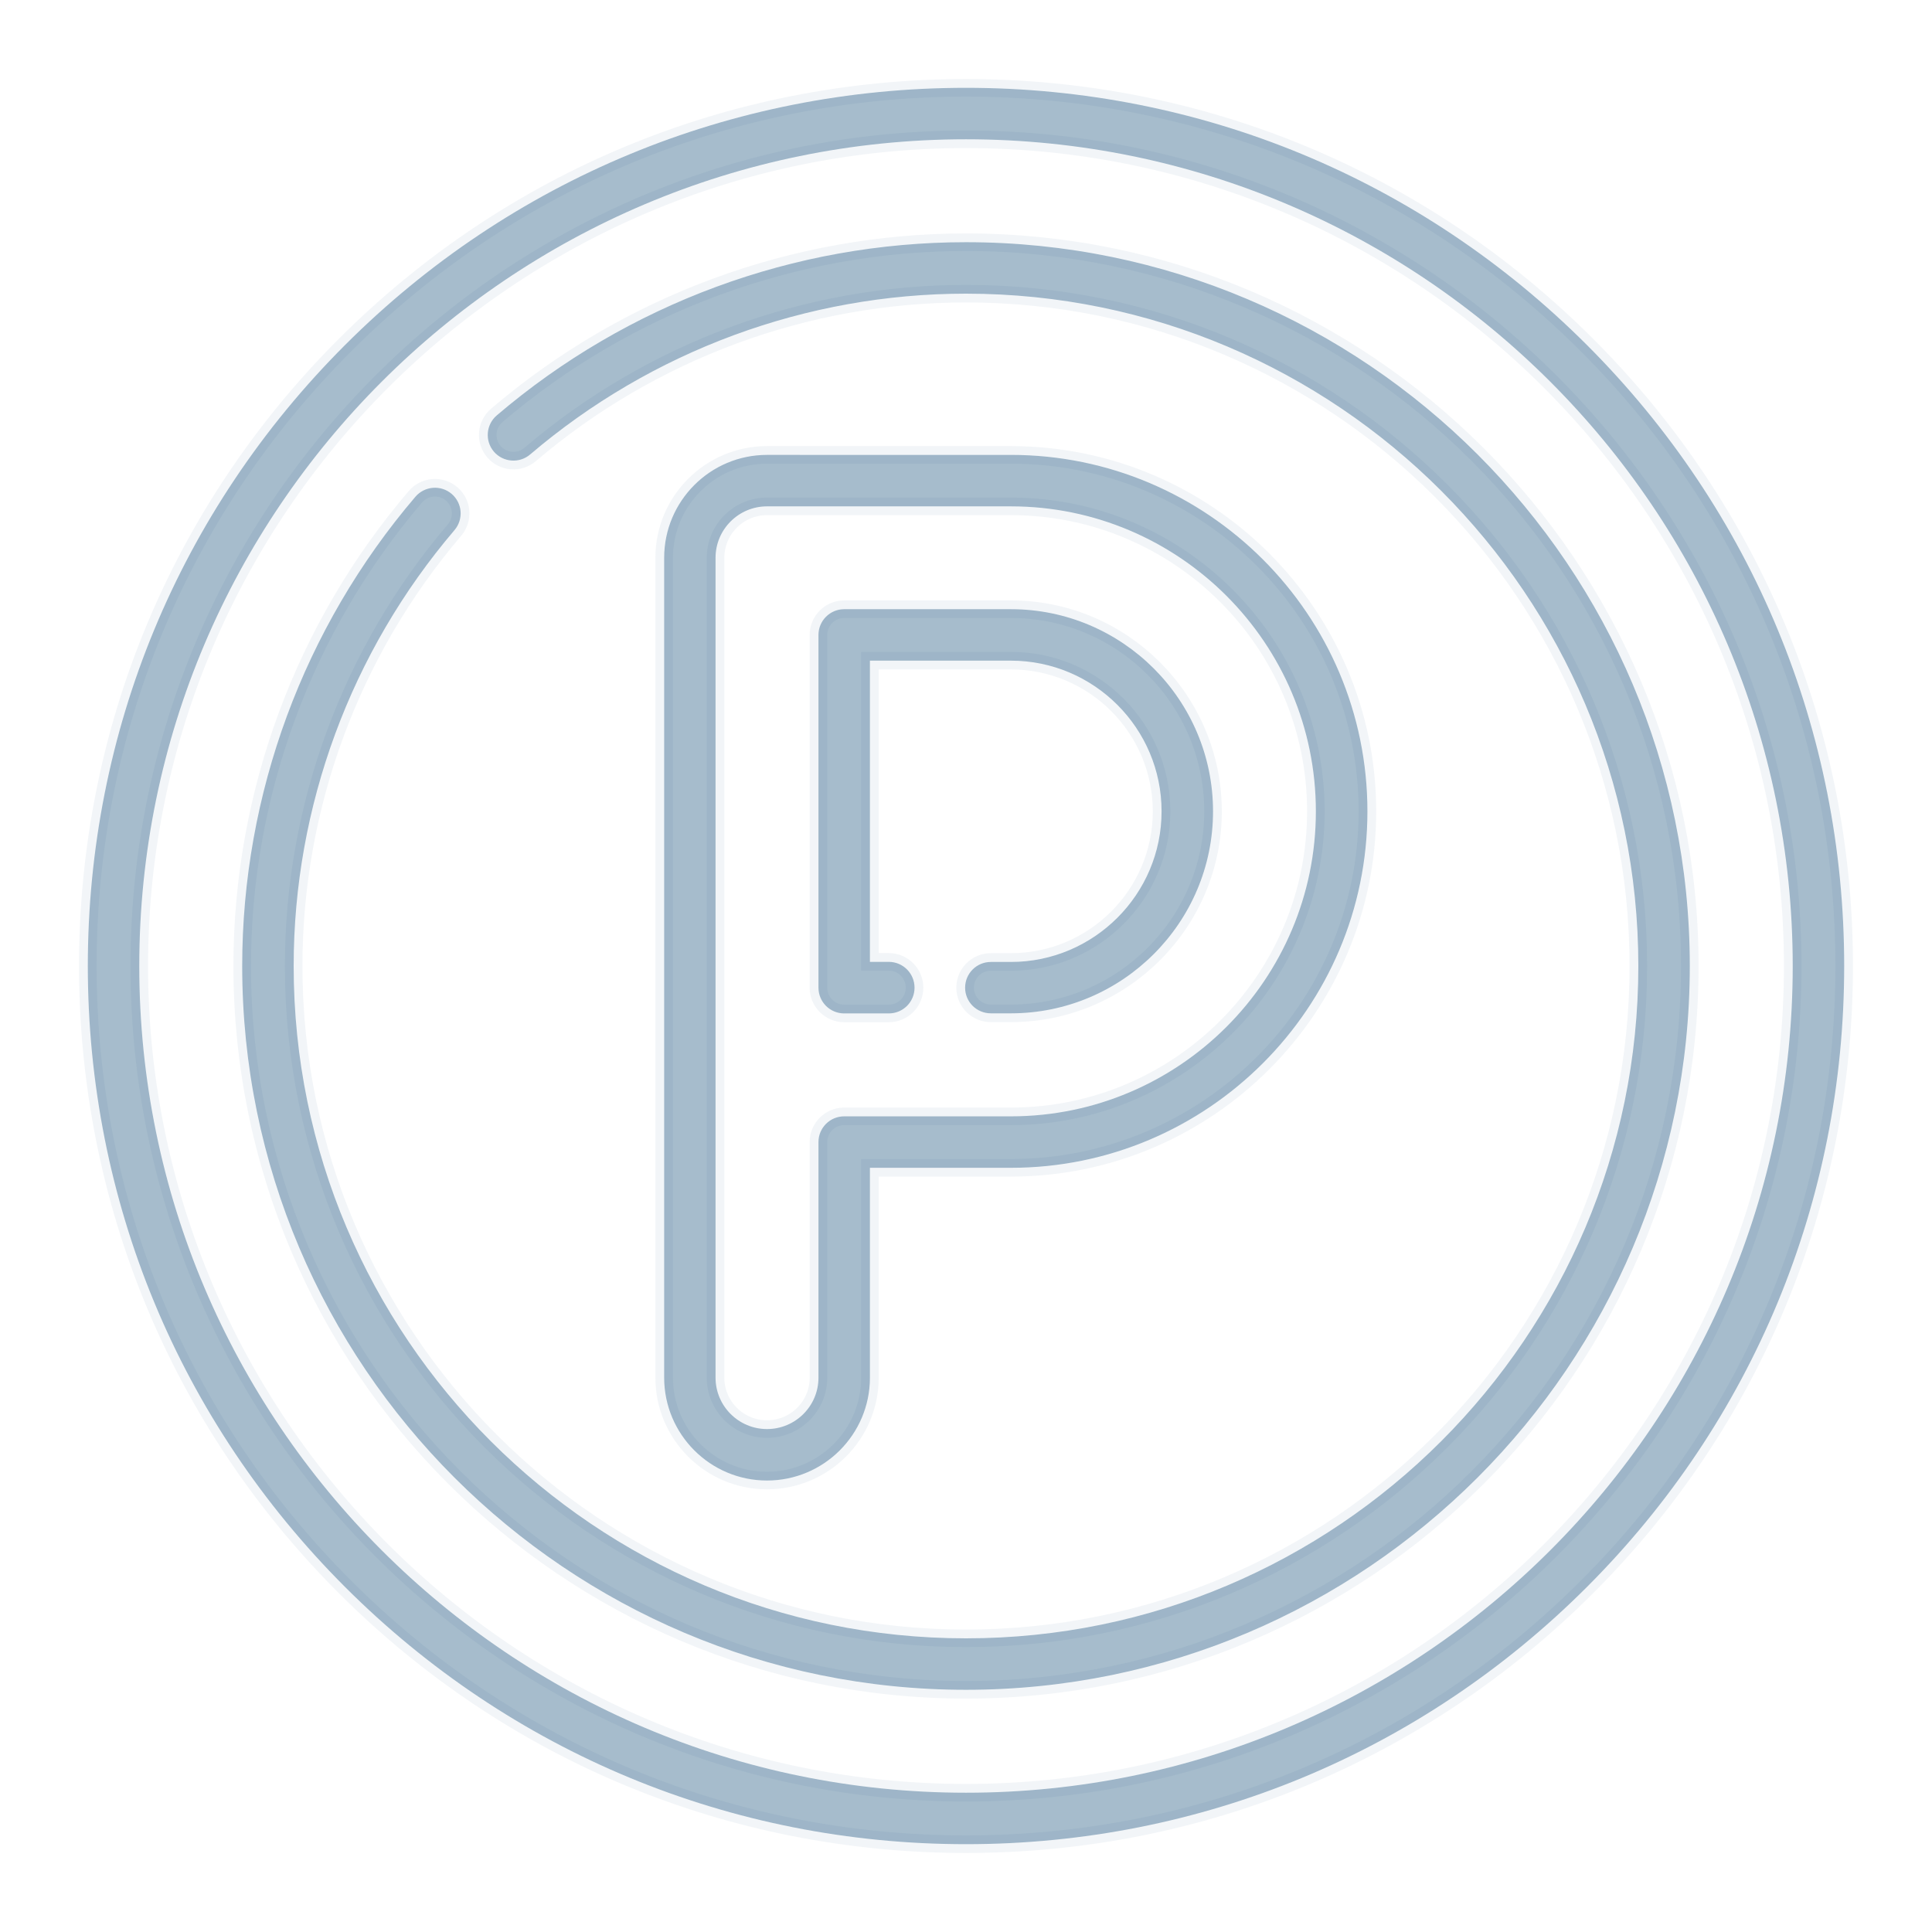 <svg xmlns="http://www.w3.org/2000/svg" width="22" height="22" viewBox="0 0 22 22">
    <path fill="#0D4774" fill-opacity=".367" stroke="#0D4774" stroke-opacity=".052" stroke-width=".2" d="M11 1c2.671 0 5.182 1.04 7.071 2.929C19.96 5.818 21 8.329 21 11c0 2.671-1.04 5.182-2.929 7.071C16.182 19.96 13.671 21 11 21c-2.671 0-5.182-1.04-7.071-2.929C2.04 16.182 1 13.671 1 11c0-2.671 1.04-5.182 2.929-7.071C5.818 2.04 8.329 1 11 1zm0 .586c-5.19 0-9.414 4.223-9.414 9.414 0 5.19 4.223 9.414 9.414 9.414 5.19 0 9.414-4.223 9.414-9.414 0-5.19-4.223-9.414-9.414-9.414zm0 1.172c4.545 0 8.242 3.697 8.242 8.242 0 4.545-3.697 8.242-8.242 8.242-4.545 0-8.242-3.697-8.242-8.242 0-1.956.7-3.853 1.972-5.343.105-.123.29-.138.413-.033.123.105.137.29.032.413C3.995 7.421 3.344 9.184 3.344 11c0 4.222 3.434 7.656 7.656 7.656 4.222 0 7.656-3.434 7.656-7.656 0-4.222-3.434-7.656-7.656-7.656-1.816 0-3.579.65-4.963 1.831-.123.105-.308.09-.413-.032-.105-.123-.09-.308.033-.413C7.147 3.458 9.044 2.758 11 2.758zm.511 2.422c2.238 0 4.06 1.82 4.06 4.059 0 2.238-1.822 4.059-4.06 4.059h0-1.605v2.39c0 .646-.525 1.171-1.172 1.171-.646 0-1.171-.525-1.171-1.172h0V6.352c0-.647.525-1.172 1.171-1.172h0zm0 .586H8.734c-.323 0-.586.262-.586.586h0v9.335c0 .324.263.586.586.586.324 0 .586-.262.586-.585h0v-2.683c0-.162.131-.293.293-.293h1.898c1.915 0 3.473-1.558 3.473-3.473 0-1.915-1.558-3.473-3.473-3.473h0zm0 1.171c1.27 0 2.302 1.033 2.302 2.302 0 1.268-1.033 2.3-2.302 2.3h0-.228c-.162 0-.293-.13-.293-.292 0-.162.131-.293.293-.293h.228c.946 0 1.716-.77 1.716-1.715 0-.946-.77-1.716-1.716-1.716h0-1.605v3.43h.215c.162 0 .293.132.293.294 0 .162-.131.293-.293.293h0-.508c-.162 0-.293-.131-.293-.293h0V7.23c0-.161.131-.293.293-.293h0z"/>
</svg>
